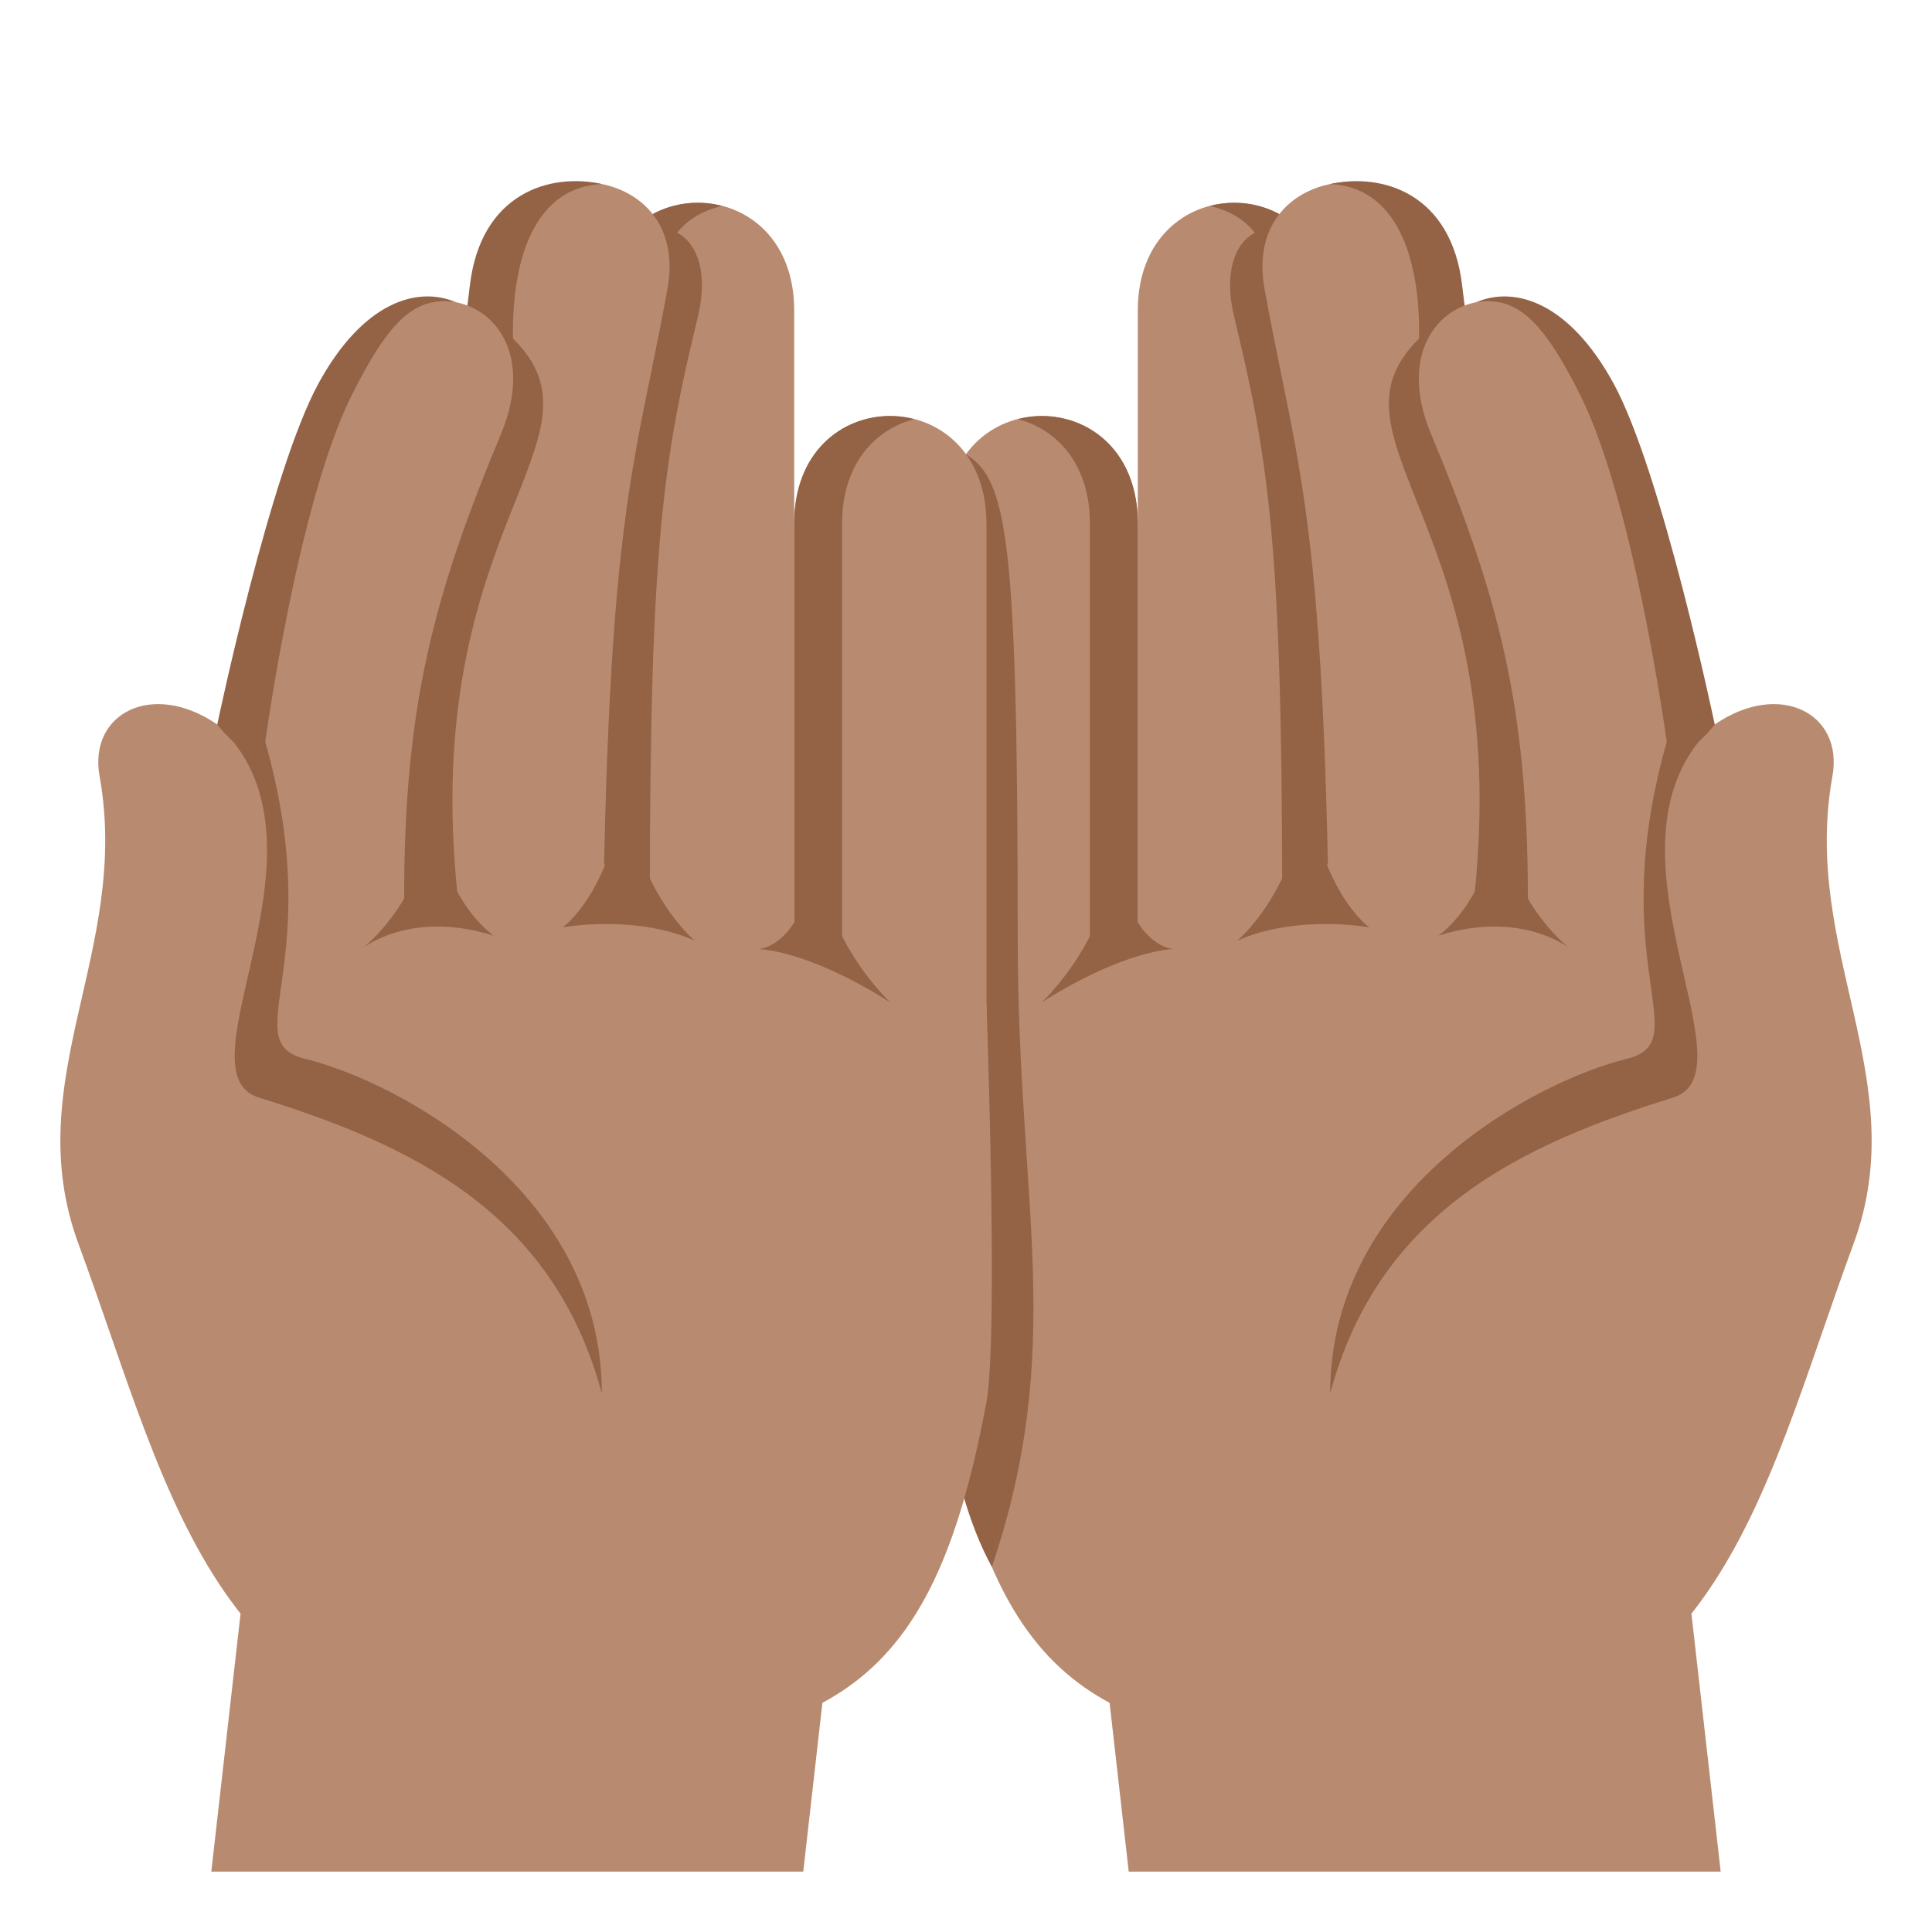 <?xml version="1.0" encoding="utf-8"?>
<!-- Generator: Adobe Illustrator 15.0.0, SVG Export Plug-In . SVG Version: 6.00 Build 0)  -->
<!DOCTYPE svg PUBLIC "-//W3C//DTD SVG 1.1//EN" "http://www.w3.org/Graphics/SVG/1.1/DTD/svg11.dtd">
<svg version="1.1" id="Layer_1" xmlns="http://www.w3.org/2000/svg" xmlns:xlink="http://www.w3.org/1999/xlink" x="0px" y="0px"
	 width="64px" height="64px" viewBox="0 0 64 64" enable-background="new 0 0 64 64" xml:space="preserve">
<polygon fill="#B88A6F" points="26.609,62 7,62 8,53.182 27.609,53.182 "/>
<polygon fill="#B88A6F" points="57,62 37.391,62 36.391,53.182 56,53.182 "/>
<path fill="#B88A6F" d="M37.691,10.287v26.449h6.371V10.287C44.063,5.527,37.691,5.527,37.691,10.287z"/>
<path fill="#946346" d="M40.082,6.82c0.6,0.155,1.064,0.381,1.49,0.889c-0.695,0.361-1.027,1.379-0.695,2.759
	c1.131,4.688,1.596,7.493,1.596,19.205c0,0.405,1.59,0,1.59,0V10.274C44.063,7.493,41.893,6.349,40.082,6.82z"/>
<path fill="#B88A6F" d="M56.803,24l-25.481,9.204c0,0-0.402,11.081,0,13.243c1.688,9.043,4.737,11.479,14.157,11.479l0,0l0,0
	c11.424,0,12.783-8.213,15.918-16.711c2.012-5.447-1.74-9.712-0.695-15.506C61.074,23.636,58.955,22.523,56.803,24z"/>
<path fill="#B88A6F" d="M41.889,9.566c1.178,6.506,2.174,7.588,2.174,27.17c0,1.621,6.369,0,6.369,0l-2.174-27.17
	C48.258,4.805,41.041,4.884,41.889,9.566z"/>
<path fill="#B88A6F" d="M31.322,17.35v21.152h6.37V17.35C37.691,12.591,31.322,12.591,31.322,17.35z"/>
<path fill="#946346" d="M44.063,6.097c2.148,0.095,2.992,2.338,2.945,5.118c-3.416,3.371,3.125,6.186,1.834,18.458
	c-0.041,0.402,1.736,0.69,1.775,0.236c0.684-7.938-1.6-15.313-2.176-20.412C48.092,6.394,45.779,5.715,44.063,6.097z"/>
<path fill="#946346" d="M33.713,13.884c1.285,0.332,2.391,1.475,2.391,3.455v14.099h1.588V17.339
	C37.691,14.557,35.521,13.412,33.713,13.884z"/>
<path fill="#946346" d="M38.887,31.438c0,0-1.592,0-4.379,1.767c0,0,2.389-2.209,2.389-5.299
	C37.295,31.438,38.887,31.438,38.887,31.438z"/>
<path fill="#946346" d="M45.361,30.72c0,0-2.389-0.441-4.379,0.442c0,0,1.951-1.58,2.35-5.109
	C43.73,29.582,45.361,30.72,45.361,30.72z"/>
<path fill="#946346" d="M52.025,31.438c0,0-1.594-1.325-4.379-0.442c0,0,1.99-1.322,1.99-4.854
	C49.637,29.673,52.025,31.438,52.025,31.438z"/>
<path fill="#B88A6F" d="M47.404,14.374c2.229,5.348,3.209,8.994,3.209,15.396l5.645-0.98c0,0-1.289-11.236-3.875-16.58
	C50.432,8.177,45.578,9.995,47.404,14.374z"/>
<path fill="#946346" d="M48.896,10.013c1.309-0.205,2.18,0.518,3.467,3.108c1.777,3.58,2.85,11.452,2.85,11.452
	s0.396,0.935,1.59-0.573c0,0-1.746-8.358-3.355-11.304C51.992,10.034,50.201,9.455,48.896,10.013z"/>
<path fill="#946346" d="M55.213,24.573c-2.092,7.374,1.021,9.933-1.33,10.505c-2.984,0.73-9.82,4.307-9.82,11.084
	c1.627-6.059,6.387-8.258,11.363-9.805C58.191,35.5,52.557,27.905,56.803,24L55.213,24.573z"/>
<path fill="#946346" d="M32,15.052l-0.678,18.152c0,0-1.613,12.958,1.535,18.704c2.477-7.361,0.856-11.949,0.856-20.819
	C33.713,17.89,33.377,15.894,32,15.052z"/>
<path fill="#B88A6F" d="M26.309,10.286v26.45h-6.371v-26.45C19.938,5.526,26.309,5.526,26.309,10.286z"/>
<path fill="#946346" d="M23.918,6.82c-0.599,0.154-1.063,0.381-1.489,0.888c0.694,0.361,1.027,1.38,0.694,2.76
	c-1.131,4.687-1.596,7.492-1.596,19.204c0,0.405-1.59,0-1.59,0V10.274C19.938,7.493,22.107,6.349,23.918,6.82z"/>
<path fill="#B88A6F" d="M7.197,24l25.48,9.204c0,0,0.403,11.081,0,13.243c-1.688,9.043-4.736,11.479-14.156,11.479l0,0l0,0
	c-11.424,0-12.783-8.213-15.918-16.711c-2.012-5.447,1.74-9.712,0.695-15.506C2.926,23.635,5.045,22.523,7.197,24z"/>
<path fill="#B88A6F" d="M22.111,9.565c-1.178,6.506-2.174,7.589-2.174,27.171c0,1.621-6.369,0-6.369,0l2.174-27.171
	C15.742,4.805,22.959,4.884,22.111,9.565z"/>
<path fill="#B88A6F" d="M32.677,17.35v21.152h-6.369V17.35C26.309,12.59,32.677,12.59,32.677,17.35z"/>
<path fill="#946346" d="M19.938,6.097c-2.148,0.094-2.991,2.337-2.945,5.118c3.417,3.37-3.125,6.186-1.834,18.457
	c0.042,0.402-1.736,0.691-1.775,0.237c-0.683-7.938,1.6-15.313,2.176-20.413C15.909,6.394,18.222,5.714,19.938,6.097z"/>
<path fill="#946346" d="M30.287,13.884c-1.285,0.332-2.391,1.475-2.391,3.454v14.1h-1.587v-14.1
	C26.309,14.556,28.478,13.412,30.287,13.884z"/>
<path fill="#946346" d="M25.113,31.438c0,0,1.592,0,4.378,1.767c0,0-2.388-2.209-2.388-5.299
	C26.705,31.438,25.113,31.438,25.113,31.438z"/>
<path fill="#946346" d="M18.64,30.72c0,0,2.389-0.441,4.379,0.441c0,0-1.951-1.579-2.35-5.109
	C20.271,29.582,18.64,30.72,18.64,30.72z"/>
<path fill="#946346" d="M11.975,31.438c0,0,1.594-1.325,4.379-0.442c0,0-1.99-1.323-1.99-4.854
	C14.363,29.672,11.975,31.438,11.975,31.438z"/>
<path fill="#B88A6F" d="M16.597,14.373c-2.229,5.349-3.21,8.994-3.21,15.396l-5.645-0.979c0,0,1.289-11.237,3.875-16.581
	C13.568,8.176,18.422,9.995,16.597,14.373z"/>
<path fill="#946346" d="M15.104,10.012c-1.31-0.205-2.18,0.518-3.467,3.109C9.86,16.7,8.787,24.572,8.787,24.572
	S8.391,25.508,7.197,24c0,0,1.747-8.359,3.356-11.304C12.009,10.034,13.8,9.455,15.104,10.012z"/>
<path fill="#946346" d="M8.787,24.572c2.092,7.374-1.021,9.934,1.33,10.506c2.984,0.73,9.82,4.307,9.82,11.084
	c-1.627-6.059-6.387-8.258-11.363-9.805C5.809,35.5,11.443,27.905,7.197,24L8.787,24.572z"/>
</svg>
